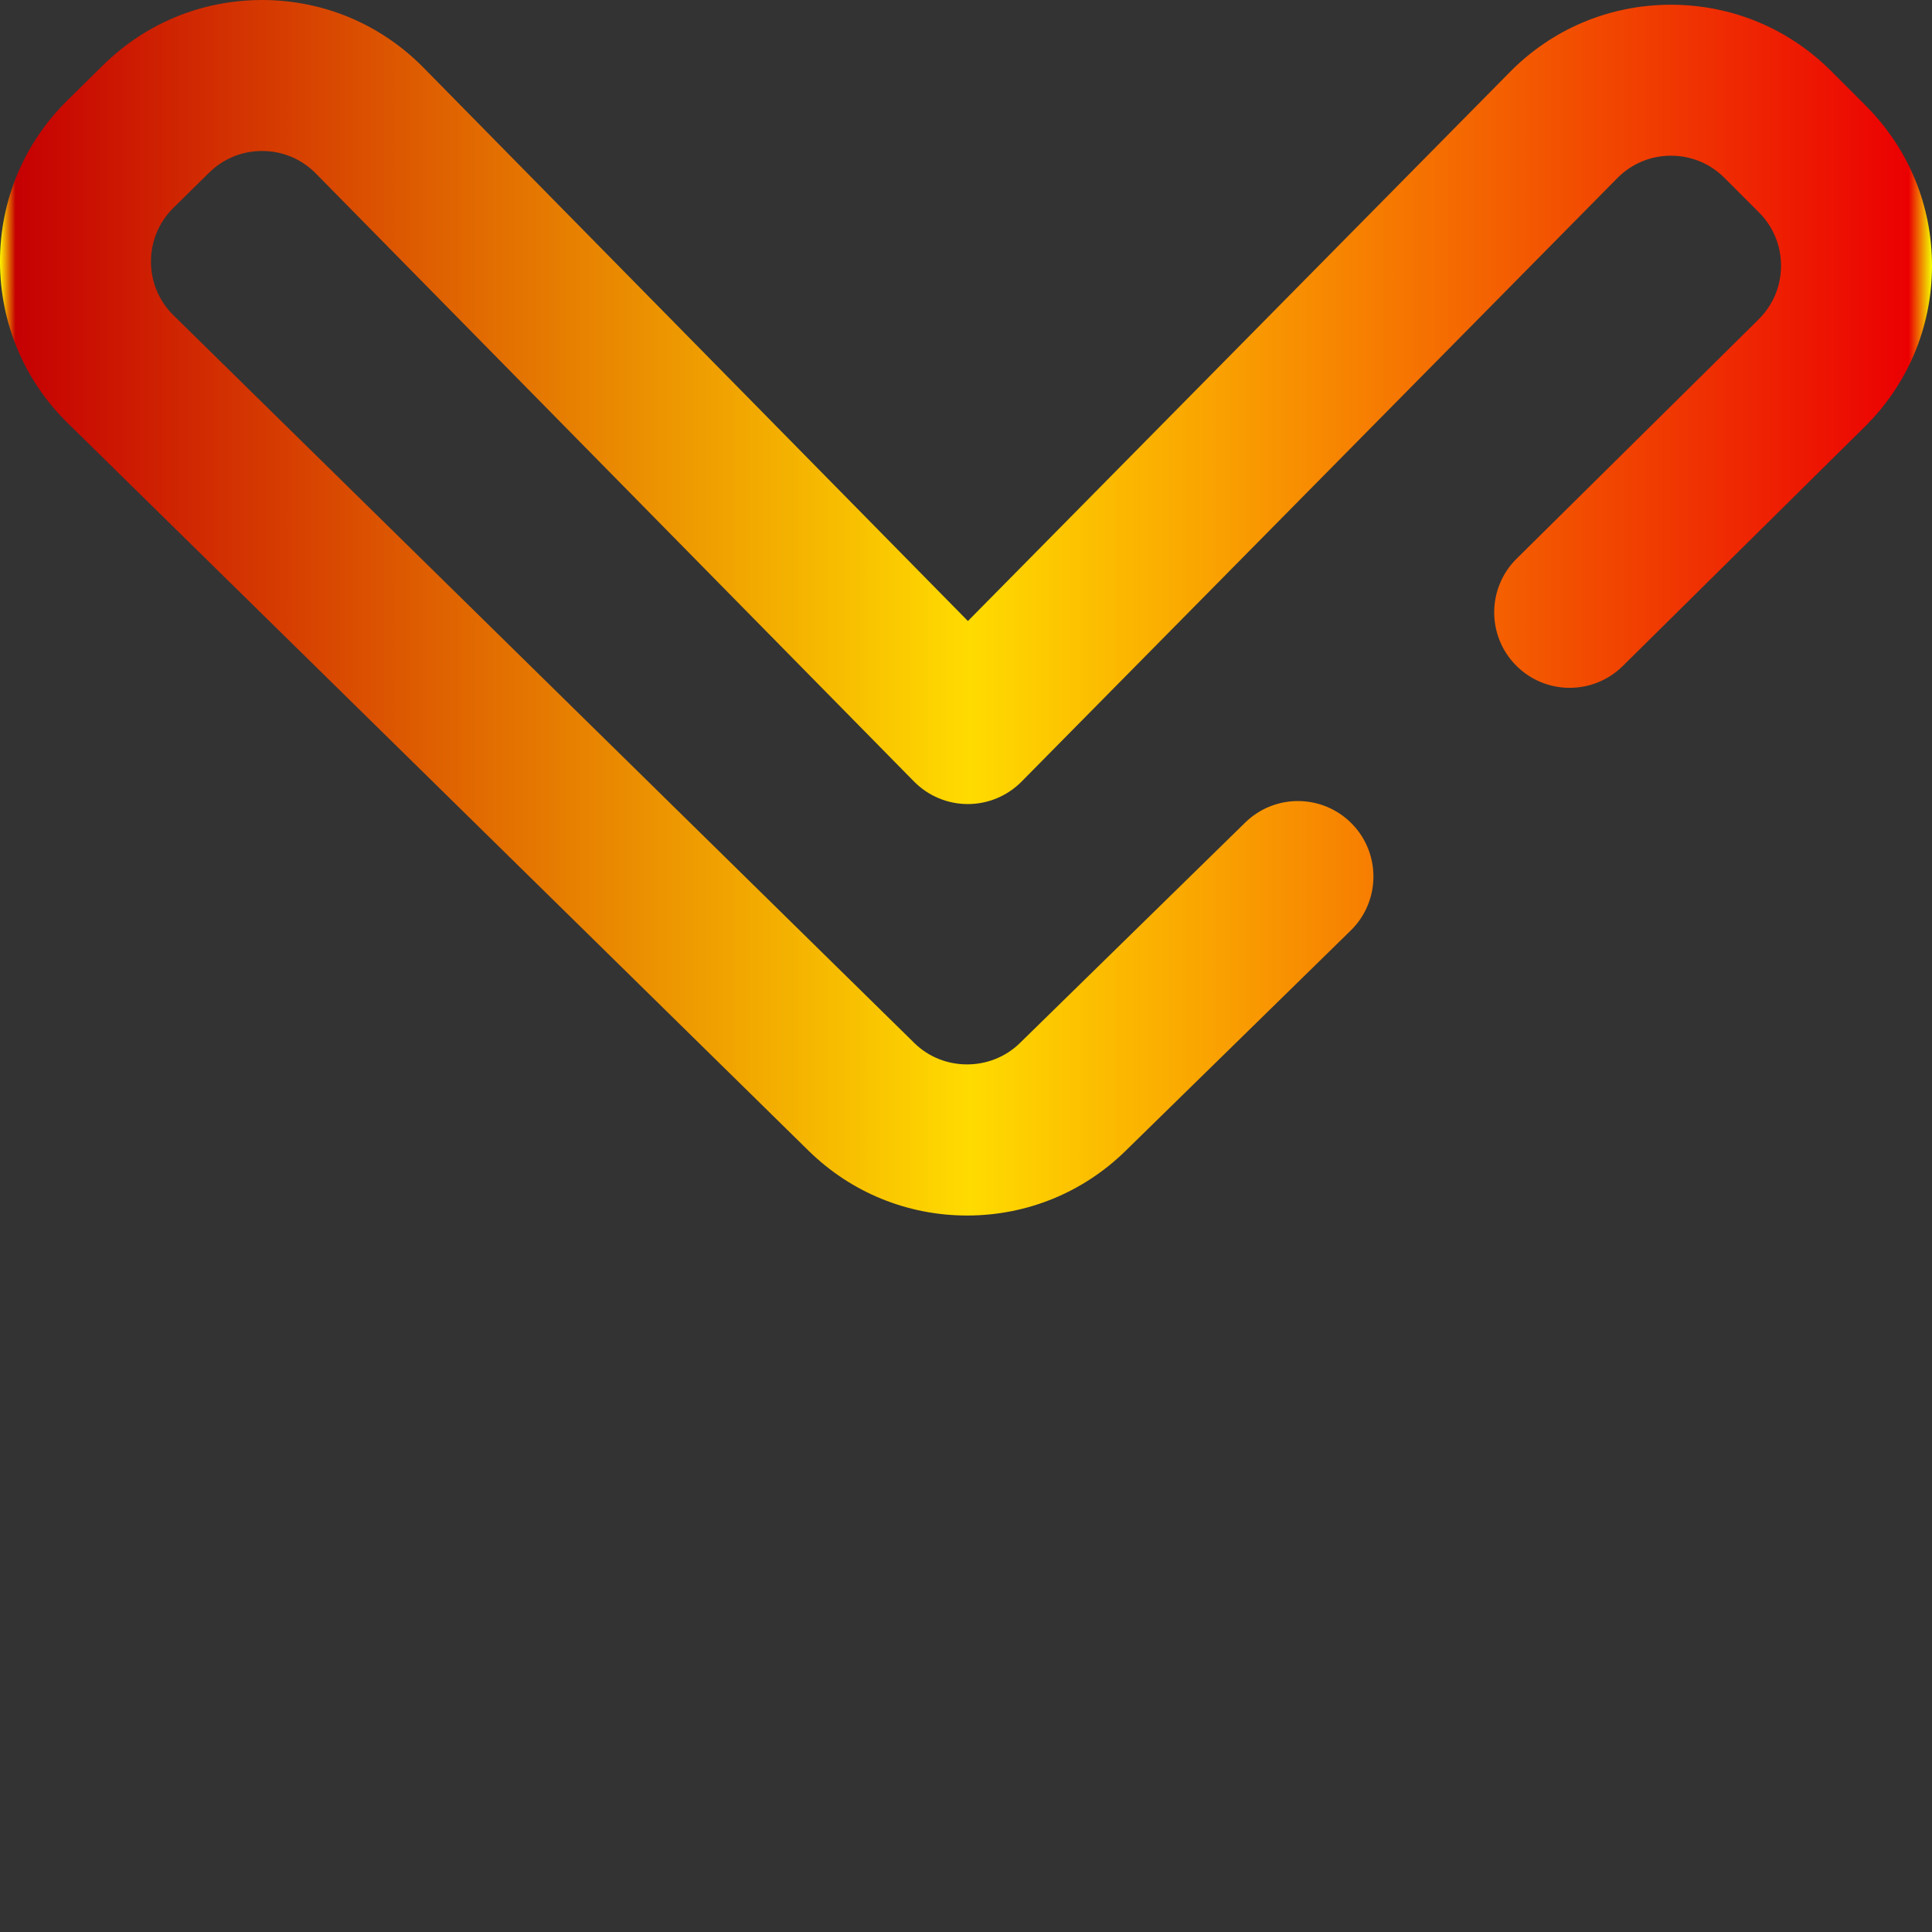 <?xml version="1.0"?>
<svg xmlns="http://www.w3.org/2000/svg" xmlns:xlink="http://www.w3.org/1999/xlink" xmlns:svgjs="http://svgjs.com/svgjs" version="1.1" width="512" height="512" x="0" y="0" viewBox="0 0 512.001 512" style="enable-background:new 0 0 512 512" xml:space="preserve" class=""><rect x="0" y="0" width="512.001" height="512" fill="#333333" stroke="none"/><g transform="matrix(1,0,0,1,0,8.526512829121202e-14)"><linearGradient xmlns="http://www.w3.org/2000/svg" id="a" gradientUnits="userSpaceOnUse" x1="0" x2="512" y1="161.062" y2="161.062"><stop stop-opacity="1" stop-color="#fff700" offset="0"/><stop stop-opacity="1" stop-color="#c60002" offset="0.008"/><stop stop-opacity="1" stop-color="#ffdb00" offset="0.502"/><stop stop-opacity="1" stop-color="#eb0002" offset="0.988"/><stop stop-opacity="1" stop-color="#f4ff00" offset="1"/></linearGradient><path xmlns="http://www.w3.org/2000/svg" d="m256.297 322.125c-15.758 0-30.645-6.062-41.922-17.074l-196.332-192.84c-11.582-11.312-18.008-26.516-18.043-42.766s6.32-31.48 17.898-42.883l9.441-9.305c11.422-11.25 26.547-17.375 42.57-17.254 16.031.121 31.055 6.477 42.301 17.898l144.301 146.68 143.5-145.359c11.238-11.48 26.355-17.883 42.504-17.969 16.176-.066 31.336 6.152 42.758 17.574l9.148 9.152c11.41 11.41 17.652 26.578 17.578 42.715-.074 16.133-6.457 31.242-17.969 42.547l-63.98 63.262c-7.855 7.766-20.523 7.695-28.289-.16-7.77-7.855-7.695-20.523.16-28.289l64.031-63.312c3.891-3.816 6.016-8.855 6.043-14.234.023-5.379-2.059-10.438-5.863-14.238l-9.148-9.152c-3.809-3.809-8.879-5.887-14.254-5.859-5.383.031-10.422 2.164-14.188 6.012l-157.82 159.863c-3.762 3.809-8.887 5.949-14.238 5.949-.004 0-.008 0-.016 0-5.355-.004-10.484-2.156-14.242-5.973l-158.527-161.141c-3.742-3.801-8.75-5.922-14.09-5.961-5.359-.039-10.383 2.004-14.191 5.75l-9.445 9.305c-3.859 3.801-5.977 8.879-5.965 14.293.012 5.418 2.152 10.484 6.027 14.27l196.332 192.844c7.684 7.5 20.238 7.484 27.945-.082l59.672-58.395c7.895-7.727 20.559-7.59 28.285.305 7.727 7.895 7.59 20.562-.305 28.289l-59.648 58.375c-11.246 11.039-26.145 17.141-41.938 17.164-.027 0-.055 0-.082 0zm0 0" fill="url(#a)" data-original="url(#a)" style="" class=""/></g></svg>
